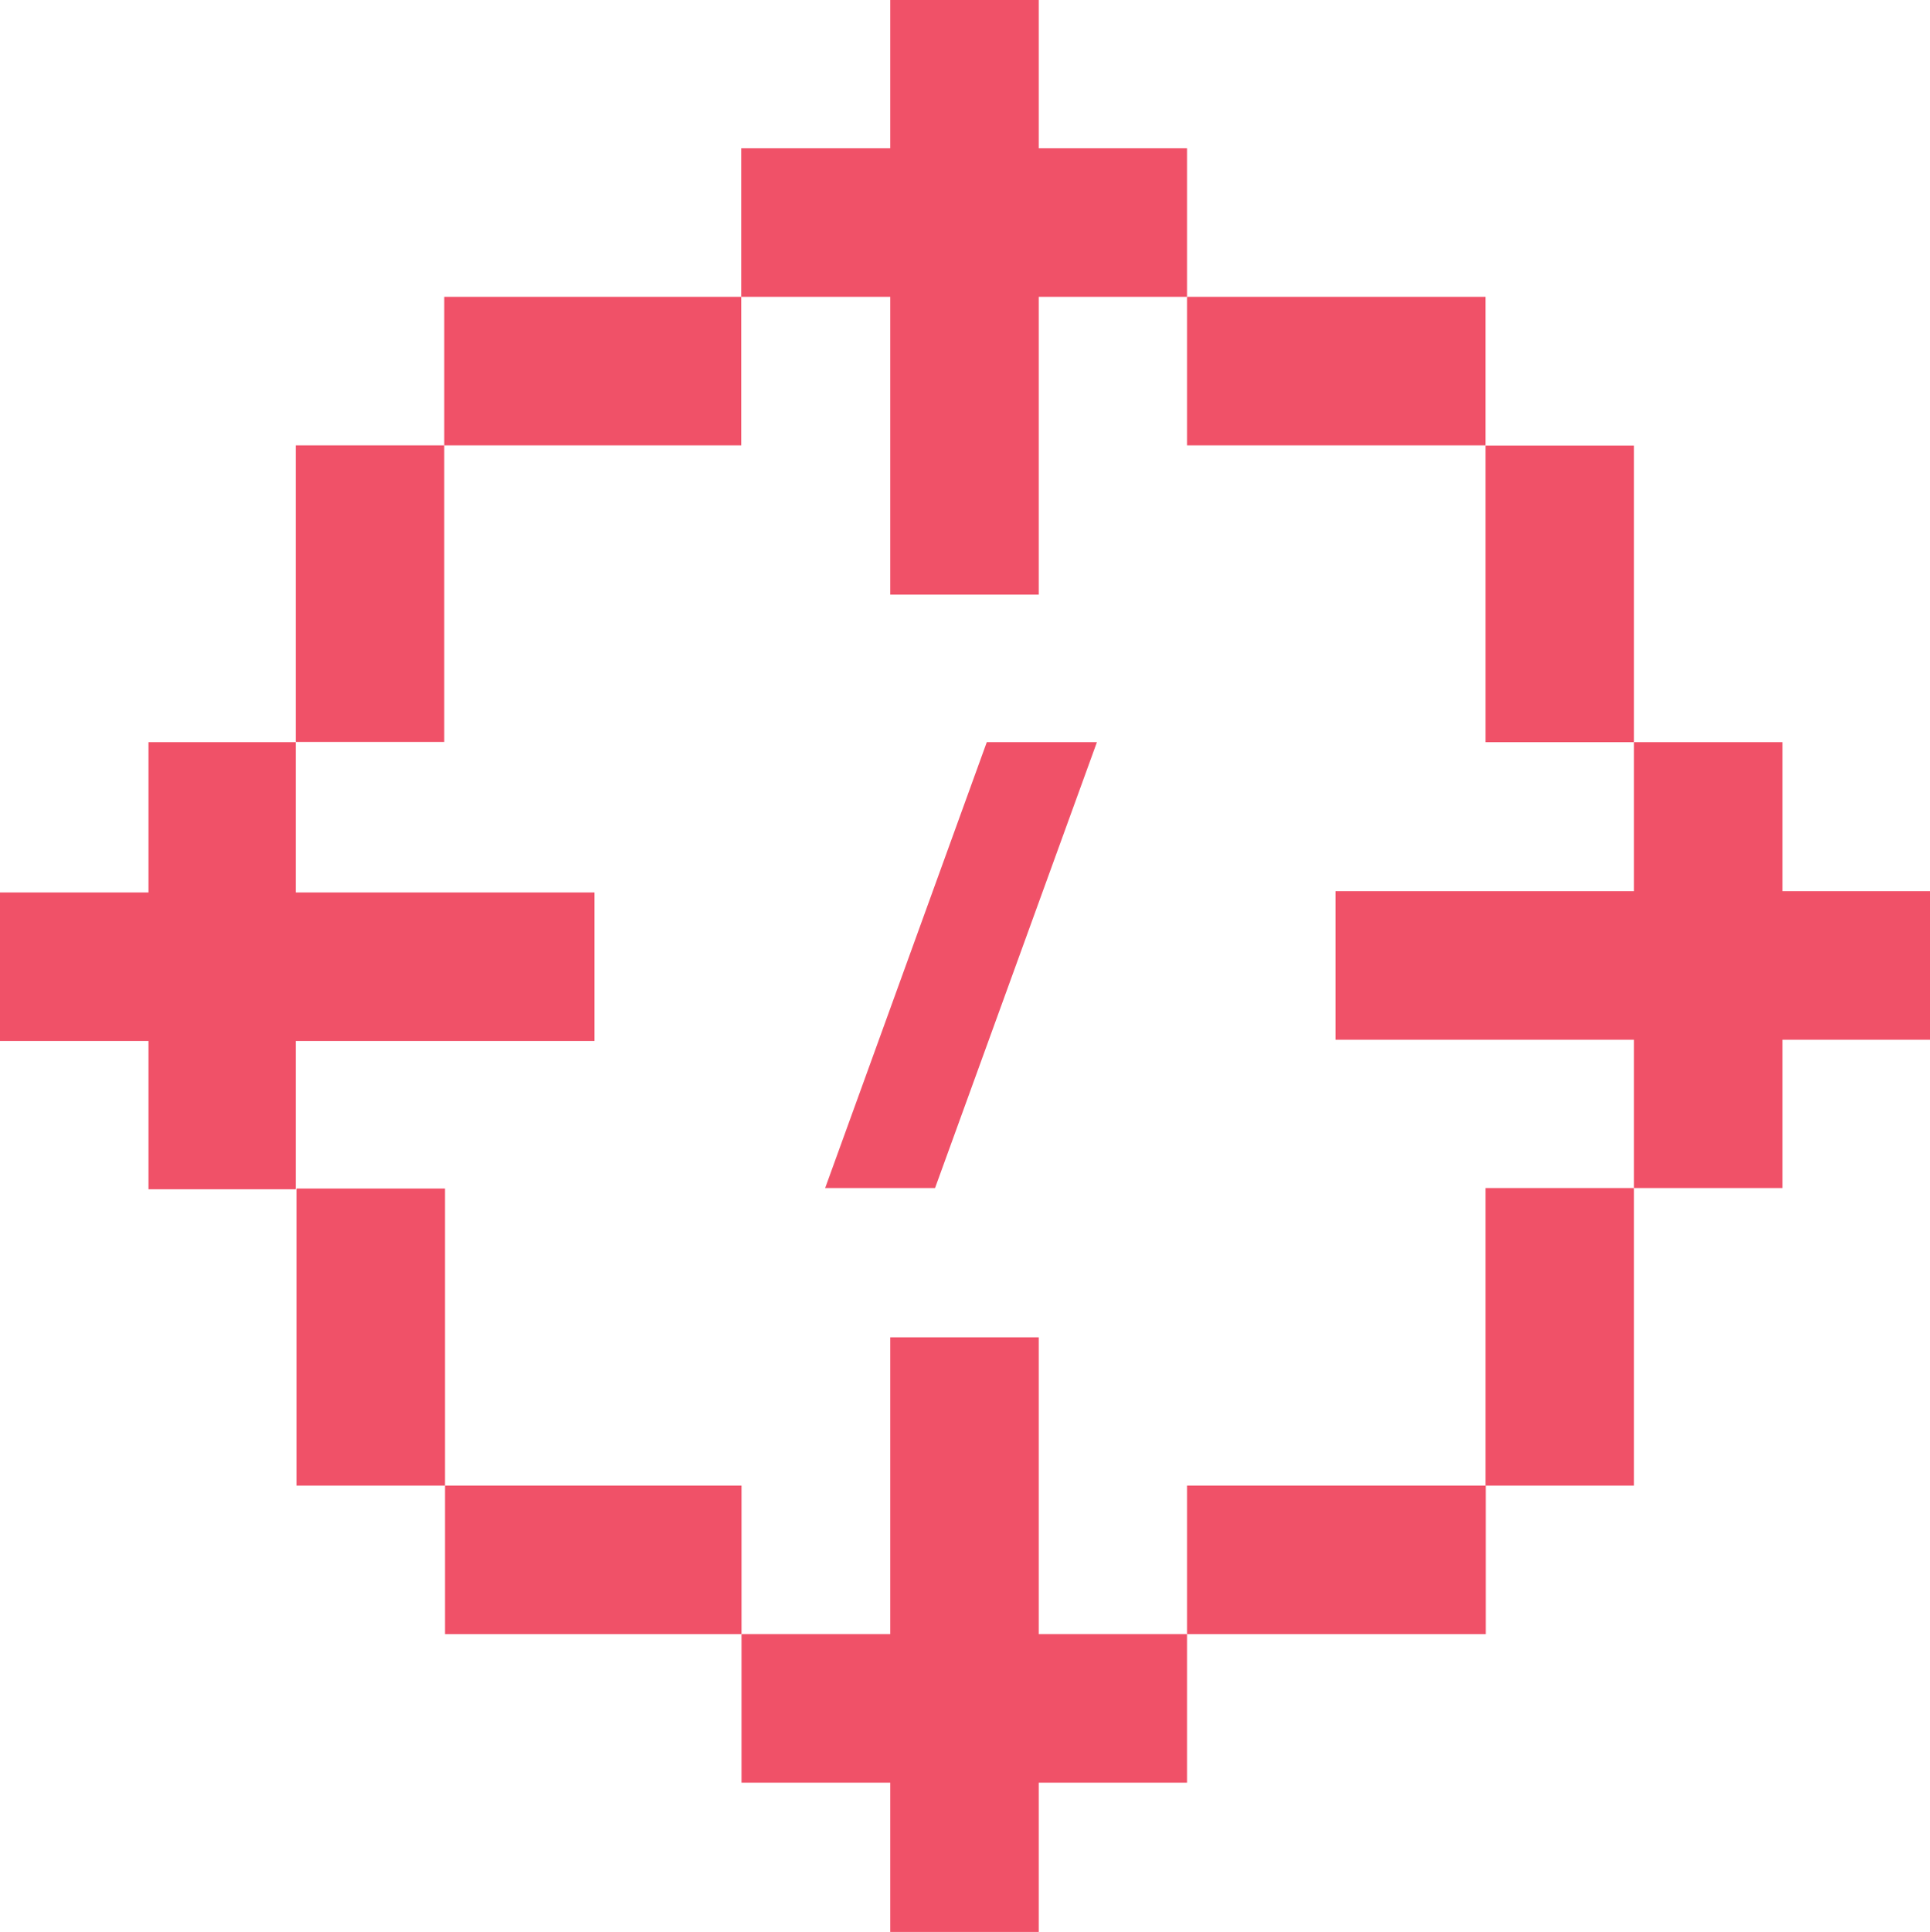 <svg id="Layer_1" data-name="Layer 1" xmlns="http://www.w3.org/2000/svg" xmlns:xlink="http://www.w3.org/1999/xlink" viewBox="0 0 77.98 78.05"><defs><style>.cls-1{fill:none;}.cls-2{fill:#f05168;}.cls-3{clip-path:url(#clip-path);}.cls-4{isolation:isolate;}.cls-5{clip-path:url(#clip-path-2);}</style><clipPath id="clip-path" transform="translate(-36.01 -34.62)"><rect class="cls-1" x="36.01" y="34.62" width="77.98" height="78.05"/></clipPath><clipPath id="clip-path-2" transform="translate(-36.01 -34.62)"><rect class="cls-1" x="60.34" y="57.59" width="28.99" height="26.01"/></clipPath></defs><title>42_Target</title><rect class="cls-2" x="11.98" y="48.01" width="6" height="12"/><rect class="cls-2" x="60.02" y="47.99" width="6" height="12.02"/><rect class="cls-2" x="6" y="29.98" width="5.95" height="18.06"/><rect class="cls-2" x="66.02" y="29.98" width="6" height="18.01"/><rect class="cls-2" x="11.95" y="17.99" width="6" height="11.98"/><rect class="cls-2" x="60.02" y="18" width="6" height="11.98"/><rect class="cls-2" x="17.95" y="11.99" width="12" height="6"/><rect class="cls-2" x="47.96" y="11.99" width="12.06" height="6"/><rect class="cls-2" x="29.95" y="5.99" width="18.01" height="6"/><rect class="cls-2" x="17.98" y="60.01" width="11.98" height="6"/><rect class="cls-2" x="47.96" y="60.01" width="12.07" height="6"/><rect class="cls-2" x="29.96" y="66.01" width="18" height="6"/><rect class="cls-2" x="35.97" width="6" height="24.02"/><rect class="cls-2" x="53.96" y="36" width="24.03" height="6"/><rect class="cls-2" x="35.97" y="54.02" width="6" height="24.02"/><rect class="cls-2" y="36.05" width="24.02" height="6"/><g class="cls-3"><g class="cls-4"><g class="cls-5"><polygon class="cls-2" points="33.34 47.99 37.78 47.99 44.32 29.98 39.87 29.98 33.34 47.99"/></g></g></g></svg>
